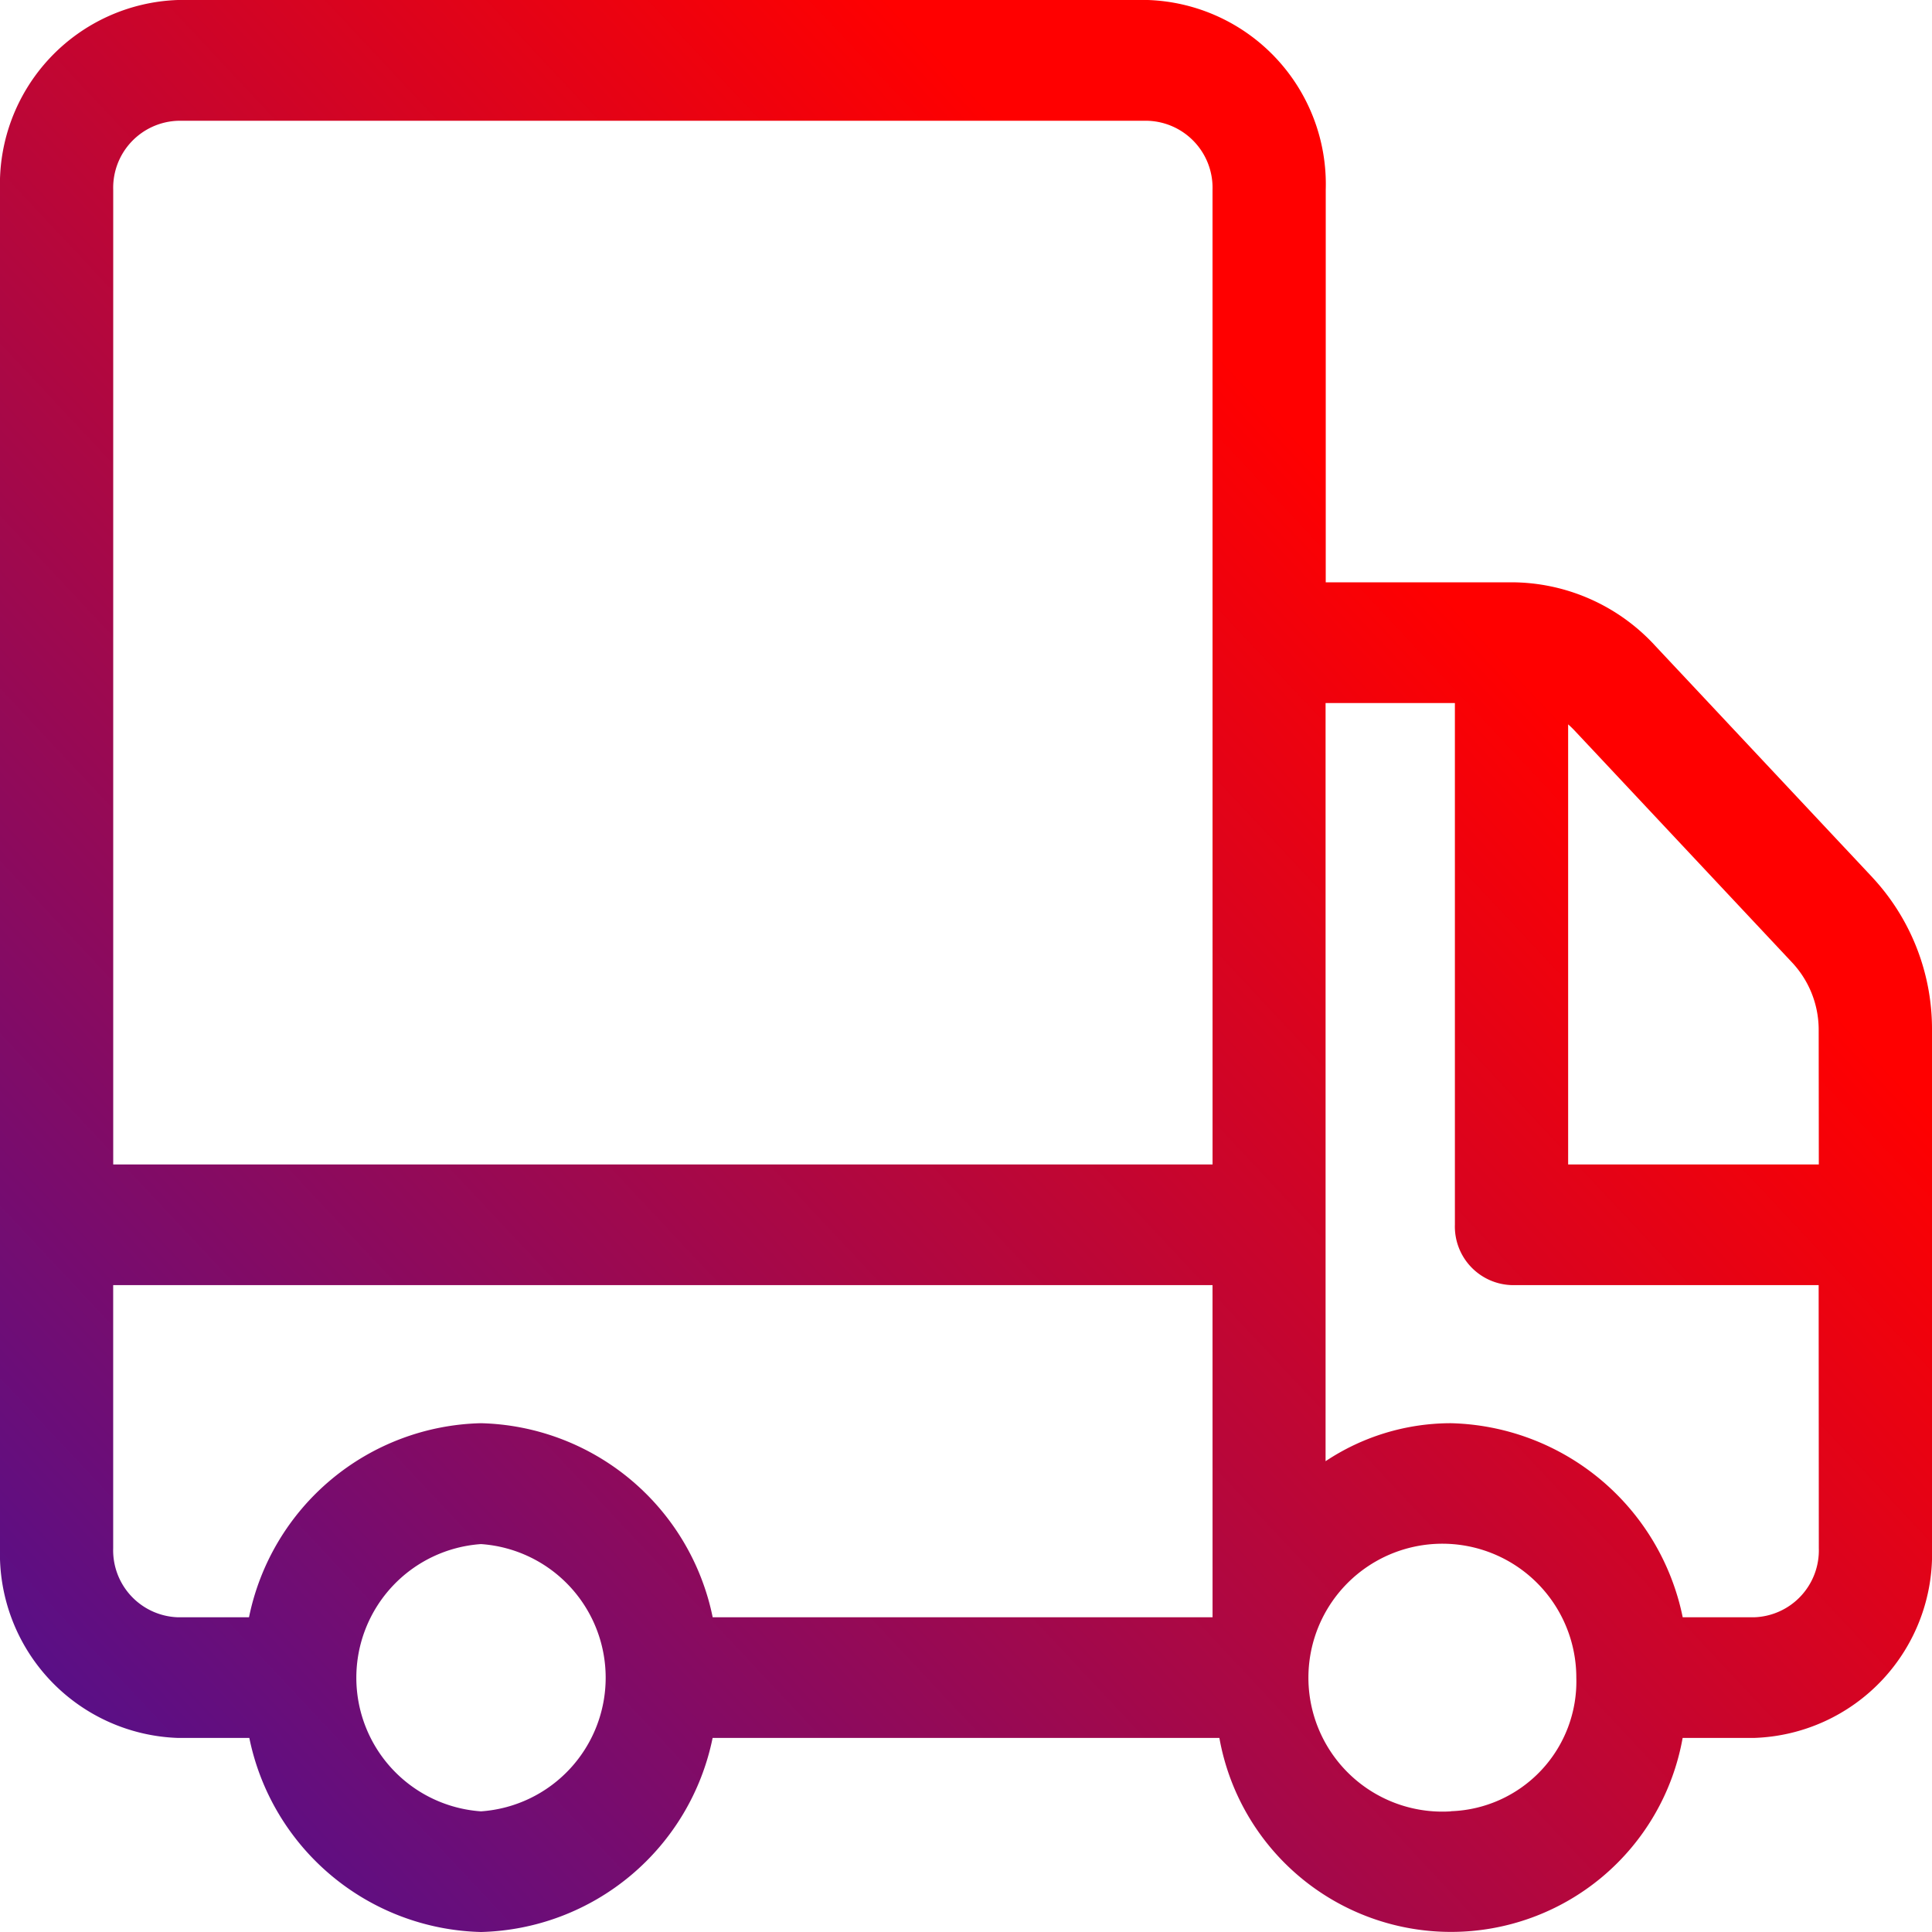 <svg xmlns="http://www.w3.org/2000/svg" xmlns:xlink="http://www.w3.org/1999/xlink" width="60" height="60" viewBox="0 0 60 60">
  <defs>
    <linearGradient id="linear-gradient" x1="0.687" y1="0.301" x2="0.03" y2="0.869" gradientUnits="objectBoundingBox">
      <stop offset="0" stop-color="#ff0000"/>
      <stop offset="1" stop-color="#590f87"/>
    </linearGradient>
  </defs>
  <path id="sp5" d="M58.154,43.319l-6.752-7.2a6.07,6.07,0,0,0-4.457-1.969H41.172V21.959a5.724,5.724,0,0,0-5.523-5.893H5.523A5.724,5.724,0,0,0,0,21.959V64.146a5.724,5.724,0,0,0,5.523,5.893h2.22a7.532,7.532,0,0,0,7.194,6.027,7.531,7.531,0,0,0,7.194-6.027H37.869a7.307,7.307,0,0,0,14.387,0h2.22A5.715,5.715,0,0,0,60,64.146V48.075a6.914,6.914,0,0,0-1.846-4.755Zm-43.216,29a4.16,4.16,0,0,1,0-8.3,4.16,4.16,0,0,1,0,8.3Zm22.719-6.027H22.133a7.533,7.533,0,0,0-7.2-6.027,7.533,7.533,0,0,0-7.2,6.027H5.523a2.081,2.081,0,0,1-2.008-2.142V55.977H37.656Zm0-14.062H3.516V21.959a2.081,2.081,0,0,1,2.008-2.142H35.648a2.081,2.081,0,0,1,2.008,2.142Zm7.406,20.089a4.16,4.16,0,1,1,3.891-4.151A4.032,4.032,0,0,1,45.062,72.315Zm11.422-8.169a2.078,2.078,0,0,1-2.008,2.142H52.258a7.533,7.533,0,0,0-7.2-6.027,7.025,7.025,0,0,0-3.891,1.18V37.9h4.016V54.1a1.82,1.82,0,0,0,1.758,1.876h9.539Zm0-11.92H48.7V38.562a2.893,2.893,0,0,1,.213.206l6.752,7.2a3.058,3.058,0,0,1,.816,2.1Z" transform="translate(0 -16.066)" fill="url(#linear-gradient)"/>
</svg>
